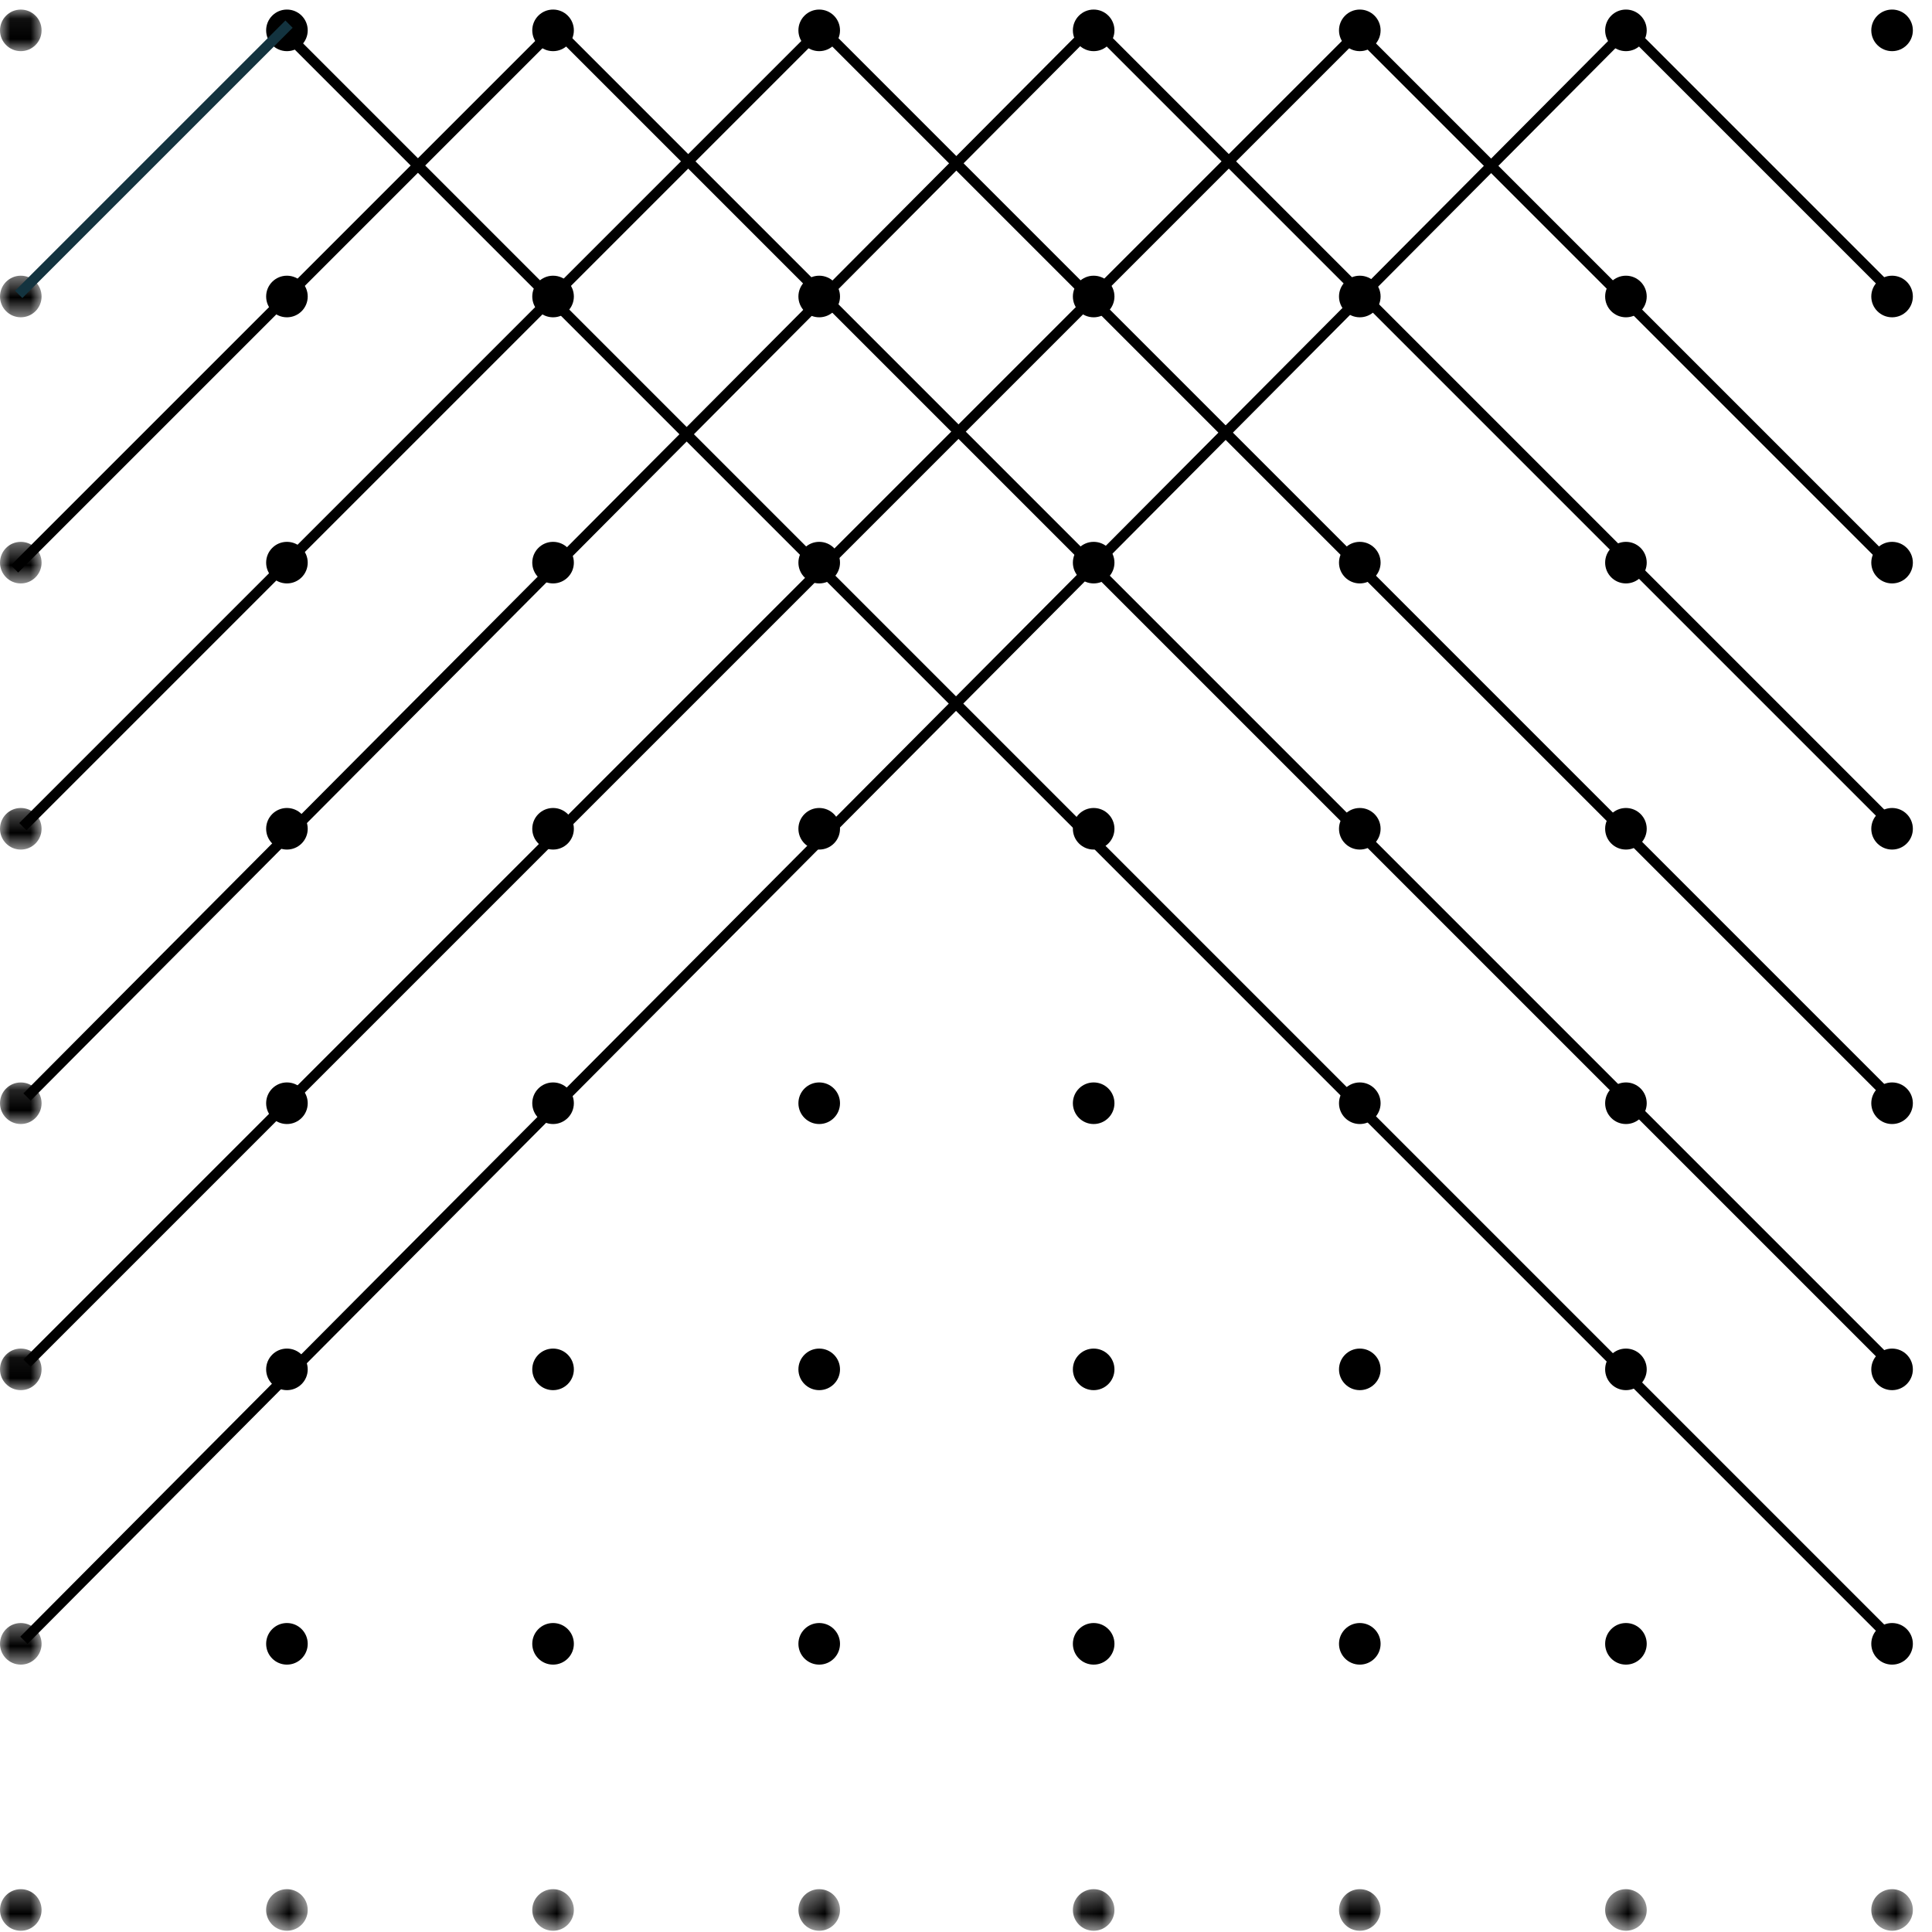<?xml version="1.0" encoding="UTF-8" standalone="no"?>
<svg width="94px" height="94px" viewBox="0 0 94 94" version="1.1" xmlns="http://www.w3.org/2000/svg" xmlns:xlink="http://www.w3.org/1999/xlink">
    <!-- Generator: Sketch 49.1 (51147) - http://www.bohemiancoding.com/sketch -->
    <title>Design Guidelines</title>
    <desc>Created with Sketch.</desc>
    <defs>
        <polygon id="path-1" points="0 0.061 2.023 0.061 2.023 2.084 0 2.084"></polygon>
        <polygon id="path-3" points="0 0.445 2.023 0.445 2.023 2.468 0 2.468"></polygon>
        <polygon id="path-5" points="0 0.364 2.023 0.364 2.023 2.388 0 2.388"></polygon>
        <polygon id="path-7" points="0 0.283 2.023 0.283 2.023 2.307 0 2.307"></polygon>
        <polygon id="path-9" points="0 0.142 2.023 0.142 2.023 2.165 0 2.165"></polygon>
        <polygon id="path-11" points="0 0.061 2.023 0.061 2.023 2.084 0 2.084"></polygon>
        <polygon id="path-13" points="0 0.384 2.023 0.384 2.023 2.408 0 2.408"></polygon>
        <polygon id="path-15" points="0 0.303 2.023 0.303 2.023 2.327 0 2.327"></polygon>
        <polygon id="path-17" points="0.384 0.303 2.408 0.303 2.408 2.327 0.384 2.327"></polygon>
        <polygon id="path-19" points="0.303 0.303 2.327 0.303 2.327 2.327 0.303 2.327"></polygon>
        <polygon id="path-21" points="0.223 0.303 2.246 0.303 2.246 2.327 0.223 2.327"></polygon>
        <polygon id="path-23" points="0.081 0.303 2.104 0.303 2.104 2.327 0.081 2.327"></polygon>
        <polygon id="path-25" points="-0 0.303 2.023 0.303 2.023 2.327 -0 2.327"></polygon>
        <polygon id="path-27" points="0.384 0.303 2.408 0.303 2.408 2.327 0.384 2.327"></polygon>
        <polygon id="path-29" points="0.303 0.303 2.327 0.303 2.327 2.327 0.303 2.327"></polygon>
    </defs>
    <g id="Symbols" stroke="none" stroke-width="1" fill="none" fill-rule="evenodd">
        <g id="Annotations/IDS-Home-XL" transform="translate(-263, -698)">
            <g id="2nd-section" transform="translate(0, 467)">
                <g id="Design-guidelines" transform="translate(121, 231)">
                    <g id="Icon/-Design-Guidelines" transform="translate(142, 0)">
                        <g id="Page-1">
                            <g id="Group-3" transform="translate(0, 0.405)">
                                <mask id="mask-2" fill="white">
                                    <use xlink:href="#path-1"></use>
                                </mask>
                                <g id="Clip-2"></g>
                                <path d="M2.023,1.072 C2.023,1.631 1.57,2.084 1.012,2.084 C0.453,2.084 -0,1.631 -0,1.072 C-0,0.513 0.453,0.061 1.012,0.061 C1.57,0.061 2.023,0.513 2.023,1.072" id="Fill-1" fill="#000000" mask="url(#mask-2)"></path>
                            </g>
                            <path d="M14.972,1.477 C14.972,2.036 14.519,2.489 13.96,2.489 C13.401,2.489 12.949,2.036 12.949,1.477 C12.949,0.918 13.401,0.465 13.96,0.465 C14.519,0.465 14.972,0.918 14.972,1.477" id="Fill-4" fill="#000000"></path>
                            <g id="Group-8" transform="translate(0, 12.969)">
                                <mask id="mask-4" fill="white">
                                    <use xlink:href="#path-3"></use>
                                </mask>
                                <g id="Clip-7"></g>
                                <path d="M2.023,1.457 C2.023,2.016 1.57,2.468 1.012,2.468 C0.453,2.468 -0,2.016 -0,1.457 C-0,0.898 0.453,0.445 1.012,0.445 C1.57,0.445 2.023,0.898 2.023,1.457" id="Fill-6" fill="#000000" mask="url(#mask-4)"></path>
                            </g>
                            <path d="M14.972,14.426 C14.972,14.985 14.519,15.438 13.96,15.438 C13.401,15.438 12.949,14.985 12.949,14.426 C12.949,13.867 13.401,13.414 13.96,13.414 C14.519,13.414 14.972,13.867 14.972,14.426" id="Fill-9" fill="#000000"></path>
                            <path d="M27.921,1.477 C27.921,2.036 27.468,2.489 26.909,2.489 C26.35,2.489 25.897,2.036 25.897,1.477 C25.897,0.918 26.35,0.465 26.909,0.465 C27.468,0.465 27.921,0.918 27.921,1.477" id="Fill-11" fill="#000000"></path>
                            <path d="M40.87,1.477 C40.87,2.036 40.417,2.489 39.858,2.489 C39.299,2.489 38.846,2.036 38.846,1.477 C38.846,0.918 39.299,0.465 39.858,0.465 C40.417,0.465 40.87,0.918 40.87,1.477" id="Fill-13" fill="#000000"></path>
                            <path d="M27.921,14.426 C27.921,14.985 27.468,15.438 26.909,15.438 C26.35,15.438 25.897,14.985 25.897,14.426 C25.897,13.867 26.35,13.414 26.909,13.414 C27.468,13.414 27.921,13.867 27.921,14.426" id="Fill-15" fill="#000000"></path>
                            <path d="M40.87,14.426 C40.87,14.985 40.417,15.438 39.858,15.438 C39.299,15.438 38.846,14.985 38.846,14.426 C38.846,13.867 39.299,13.414 39.858,13.414 C40.417,13.414 40.87,13.867 40.87,14.426" id="Fill-17" fill="#000000"></path>
                            <g id="Group-21" transform="translate(0, 25.999)">
                                <mask id="mask-6" fill="white">
                                    <use xlink:href="#path-5"></use>
                                </mask>
                                <g id="Clip-20"></g>
                                <path d="M2.023,1.376 C2.023,1.935 1.57,2.388 1.012,2.388 C0.453,2.388 -0,1.935 -0,1.376 C-0,0.817 0.453,0.364 1.012,0.364 C1.57,0.364 2.023,0.817 2.023,1.376" id="Fill-19" fill="#000000" mask="url(#mask-6)"></path>
                            </g>
                            <path d="M14.972,27.375 C14.972,27.934 14.519,28.386 13.96,28.386 C13.401,28.386 12.949,27.934 12.949,27.375 C12.949,26.816 13.401,26.363 13.96,26.363 C14.519,26.363 14.972,26.816 14.972,27.375" id="Fill-22" fill="#000000"></path>
                            <g id="Group-26" transform="translate(0, 39.029)">
                                <mask id="mask-8" fill="white">
                                    <use xlink:href="#path-7"></use>
                                </mask>
                                <g id="Clip-25"></g>
                                <path d="M2.023,1.295 C2.023,1.854 1.57,2.307 1.012,2.307 C0.453,2.307 -0,1.854 -0,1.295 C-0,0.736 0.453,0.283 1.012,0.283 C1.57,0.283 2.023,0.736 2.023,1.295" id="Fill-24" fill="#000000" mask="url(#mask-8)"></path>
                            </g>
                            <path d="M14.972,40.324 C14.972,40.882 14.519,41.335 13.96,41.335 C13.401,41.335 12.949,40.882 12.949,40.324 C12.949,39.765 13.401,39.312 13.96,39.312 C14.519,39.312 14.972,39.765 14.972,40.324" id="Fill-27" fill="#000000"></path>
                            <path d="M27.921,27.375 C27.921,27.934 27.468,28.386 26.909,28.386 C26.35,28.386 25.897,27.934 25.897,27.375 C25.897,26.816 26.35,26.363 26.909,26.363 C27.468,26.363 27.921,26.816 27.921,27.375" id="Fill-29" fill="#000000"></path>
                            <path d="M40.87,27.375 C40.87,27.934 40.417,28.386 39.858,28.386 C39.299,28.386 38.846,27.934 38.846,27.375 C38.846,26.816 39.299,26.363 39.858,26.363 C40.417,26.363 40.87,26.816 40.87,27.375" id="Fill-31" fill="#000000"></path>
                            <path d="M27.921,40.324 C27.921,40.882 27.468,41.335 26.909,41.335 C26.35,41.335 25.897,40.882 25.897,40.324 C25.897,39.765 26.35,39.312 26.909,39.312 C27.468,39.312 27.921,39.765 27.921,40.324" id="Fill-33" fill="#000000"></path>
                            <path d="M40.87,40.324 C40.87,40.882 40.417,41.335 39.858,41.335 C39.299,41.335 38.846,40.882 38.846,40.324 C38.846,39.765 39.299,39.312 39.858,39.312 C40.417,39.312 40.87,39.765 40.87,40.324" id="Fill-35" fill="#000000"></path>
                            <g id="Group-39" transform="translate(0, 52.524)">
                                <mask id="mask-10" fill="white">
                                    <use xlink:href="#path-9"></use>
                                </mask>
                                <g id="Clip-38"></g>
                                <path d="M2.023,1.153 C2.023,1.712 1.57,2.165 1.012,2.165 C0.453,2.165 -0,1.712 -0,1.153 C-0,0.594 0.453,0.142 1.012,0.142 C1.57,0.142 2.023,0.594 2.023,1.153" id="Fill-37" fill="#000000" mask="url(#mask-10)"></path>
                            </g>
                            <path d="M14.972,53.677 C14.972,54.236 14.519,54.689 13.96,54.689 C13.401,54.689 12.949,54.236 12.949,53.677 C12.949,53.118 13.401,52.665 13.96,52.665 C14.519,52.665 14.972,53.118 14.972,53.677" id="Fill-40" fill="#000000"></path>
                            <g id="Group-44" transform="translate(0, 65.553)">
                                <mask id="mask-12" fill="white">
                                    <use xlink:href="#path-11"></use>
                                </mask>
                                <g id="Clip-43"></g>
                                <path d="M2.023,1.072 C2.023,1.631 1.57,2.084 1.012,2.084 C0.453,2.084 -0,1.631 -0,1.072 C-0,0.513 0.453,0.061 1.012,0.061 C1.57,0.061 2.023,0.513 2.023,1.072" id="Fill-42" fill="#000000" mask="url(#mask-12)"></path>
                            </g>
                            <path d="M14.972,66.626 C14.972,67.185 14.519,67.637 13.96,67.637 C13.401,67.637 12.949,67.185 12.949,66.626 C12.949,66.067 13.401,65.614 13.96,65.614 C14.519,65.614 14.972,66.067 14.972,66.626" id="Fill-45" fill="#000000"></path>
                            <path d="M27.921,53.677 C27.921,54.236 27.468,54.689 26.909,54.689 C26.35,54.689 25.897,54.236 25.897,53.677 C25.897,53.118 26.35,52.665 26.909,52.665 C27.468,52.665 27.921,53.118 27.921,53.677" id="Fill-47" fill="#000000"></path>
                            <path d="M40.87,53.677 C40.87,54.236 40.417,54.689 39.858,54.689 C39.299,54.689 38.846,54.236 38.846,53.677 C38.846,53.118 39.299,52.665 39.858,52.665 C40.417,52.665 40.87,53.118 40.87,53.677" id="Fill-49" fill="#000000"></path>
                            <path d="M27.921,66.626 C27.921,67.185 27.468,67.637 26.909,67.637 C26.35,67.637 25.897,67.185 25.897,66.626 C25.897,66.067 26.35,65.614 26.909,65.614 C27.468,65.614 27.921,66.067 27.921,66.626" id="Fill-51" fill="#000000"></path>
                            <path d="M40.87,66.626 C40.87,67.185 40.417,67.637 39.858,67.637 C39.299,67.637 38.846,67.185 38.846,66.626 C38.846,66.067 39.299,65.614 39.858,65.614 C40.417,65.614 40.87,66.067 40.87,66.626" id="Fill-53" fill="#000000"></path>
                            <g id="Group-57" transform="translate(0, 78.583)">
                                <mask id="mask-14" fill="white">
                                    <use xlink:href="#path-13"></use>
                                </mask>
                                <g id="Clip-56"></g>
                                <path d="M2.023,1.396 C2.023,1.955 1.57,2.408 1.012,2.408 C0.453,2.408 -0,1.955 -0,1.396 C-0,0.837 0.453,0.384 1.012,0.384 C1.57,0.384 2.023,0.837 2.023,1.396" id="Fill-55" fill="#000000" mask="url(#mask-14)"></path>
                            </g>
                            <path d="M14.972,79.979 C14.972,80.538 14.519,80.991 13.96,80.991 C13.401,80.991 12.949,80.538 12.949,79.979 C12.949,79.42 13.401,78.967 13.96,78.967 C14.519,78.967 14.972,79.42 14.972,79.979" id="Fill-58" fill="#000000"></path>
                            <g id="Group-62" transform="translate(0, 91.613)">
                                <mask id="mask-16" fill="white">
                                    <use xlink:href="#path-15"></use>
                                </mask>
                                <g id="Clip-61"></g>
                                <path d="M2.023,1.315 C2.023,1.874 1.57,2.327 1.012,2.327 C0.453,2.327 -0,1.874 -0,1.315 C-0,0.756 0.453,0.303 1.012,0.303 C1.57,0.303 2.023,0.756 2.023,1.315" id="Fill-60" fill="#000000" mask="url(#mask-16)"></path>
                            </g>
                            <g id="Group-65" transform="translate(12.564, 91.613)">
                                <mask id="mask-18" fill="white">
                                    <use xlink:href="#path-17"></use>
                                </mask>
                                <g id="Clip-64"></g>
                                <path d="M2.408,1.315 C2.408,1.874 1.955,2.327 1.396,2.327 C0.837,2.327 0.384,1.874 0.384,1.315 C0.384,0.756 0.837,0.303 1.396,0.303 C1.955,0.303 2.408,0.756 2.408,1.315" id="Fill-63" fill="#000000" mask="url(#mask-18)"></path>
                            </g>
                            <path d="M27.921,79.979 C27.921,80.538 27.468,80.991 26.909,80.991 C26.35,80.991 25.897,80.538 25.897,79.979 C25.897,79.42 26.35,78.967 26.909,78.967 C27.468,78.967 27.921,79.42 27.921,79.979" id="Fill-66" fill="#000000"></path>
                            <path d="M40.87,79.979 C40.87,80.538 40.417,80.991 39.858,80.991 C39.299,80.991 38.846,80.538 38.846,79.979 C38.846,79.42 39.299,78.967 39.858,78.967 C40.417,78.967 40.87,79.42 40.87,79.979" id="Fill-68" fill="#000000"></path>
                            <g id="Group-72" transform="translate(25.594, 91.613)">
                                <mask id="mask-20" fill="white">
                                    <use xlink:href="#path-19"></use>
                                </mask>
                                <g id="Clip-71"></g>
                                <path d="M2.327,1.315 C2.327,1.874 1.874,2.327 1.315,2.327 C0.756,2.327 0.303,1.874 0.303,1.315 C0.303,0.756 0.756,0.303 1.315,0.303 C1.874,0.303 2.327,0.756 2.327,1.315" id="Fill-70" fill="#000000" mask="url(#mask-20)"></path>
                            </g>
                            <g id="Group-75" transform="translate(38.624, 91.613)">
                                <mask id="mask-22" fill="white">
                                    <use xlink:href="#path-21"></use>
                                </mask>
                                <g id="Clip-74"></g>
                                <path d="M2.246,1.315 C2.246,1.874 1.793,2.327 1.234,2.327 C0.675,2.327 0.223,1.874 0.223,1.315 C0.223,0.756 0.675,0.303 1.234,0.303 C1.793,0.303 2.246,0.756 2.246,1.315" id="Fill-73" fill="#000000" mask="url(#mask-22)"></path>
                            </g>
                            <path d="M54.223,1.477 C54.223,2.036 53.77,2.489 53.211,2.489 C52.653,2.489 52.2,2.036 52.2,1.477 C52.2,0.918 52.653,0.465 53.211,0.465 C53.77,0.465 54.223,0.918 54.223,1.477" id="Fill-76" fill="#000000"></path>
                            <path d="M67.172,1.477 C67.172,2.036 66.719,2.489 66.16,2.489 C65.601,2.489 65.148,2.036 65.148,1.477 C65.148,0.918 65.601,0.465 66.16,0.465 C66.719,0.465 67.172,0.918 67.172,1.477" id="Fill-78" fill="#000000"></path>
                            <path d="M54.223,14.426 C54.223,14.985 53.77,15.438 53.211,15.438 C52.653,15.438 52.2,14.985 52.2,14.426 C52.2,13.867 52.653,13.414 53.211,13.414 C53.77,13.414 54.223,13.867 54.223,14.426" id="Fill-80" fill="#000000"></path>
                            <path d="M67.172,14.426 C67.172,14.985 66.719,15.438 66.16,15.438 C65.601,15.438 65.148,14.985 65.148,14.426 C65.148,13.867 65.601,13.414 66.16,13.414 C66.719,13.414 67.172,13.867 67.172,14.426" id="Fill-82" fill="#000000"></path>
                            <path d="M80.12,1.477 C80.12,2.036 79.668,2.489 79.109,2.489 C78.55,2.489 78.097,2.036 78.097,1.477 C78.097,0.918 78.55,0.465 79.109,0.465 C79.668,0.465 80.12,0.918 80.12,1.477" id="Fill-84" fill="#000000"></path>
                            <path d="M93.069,1.477 C93.069,2.036 92.617,2.489 92.058,2.489 C91.499,2.489 91.046,2.036 91.046,1.477 C91.046,0.918 91.499,0.465 92.058,0.465 C92.617,0.465 93.069,0.918 93.069,1.477" id="Fill-86" fill="#000000"></path>
                            <path d="M80.12,14.426 C80.12,14.985 79.668,15.438 79.109,15.438 C78.55,15.438 78.097,14.985 78.097,14.426 C78.097,13.867 78.55,13.414 79.109,13.414 C79.668,13.414 80.12,13.867 80.12,14.426" id="Fill-88" fill="#000000"></path>
                            <path d="M93.069,14.426 C93.069,14.985 92.617,15.438 92.058,15.438 C91.499,15.438 91.046,14.985 91.046,14.426 C91.046,13.867 91.499,13.414 92.058,13.414 C92.617,13.414 93.069,13.867 93.069,14.426" id="Fill-90" fill="#000000"></path>
                            <path d="M54.223,27.375 C54.223,27.934 53.77,28.386 53.211,28.386 C52.653,28.386 52.2,27.934 52.2,27.375 C52.2,26.816 52.653,26.363 53.211,26.363 C53.77,26.363 54.223,26.816 54.223,27.375" id="Fill-92" fill="#000000"></path>
                            <path d="M67.172,27.375 C67.172,27.934 66.719,28.386 66.16,28.386 C65.601,28.386 65.148,27.934 65.148,27.375 C65.148,26.816 65.601,26.363 66.16,26.363 C66.719,26.363 67.172,26.816 67.172,27.375" id="Fill-94" fill="#000000"></path>
                            <path d="M54.223,40.324 C54.223,40.882 53.77,41.335 53.211,41.335 C52.653,41.335 52.2,40.882 52.2,40.324 C52.2,39.765 52.653,39.312 53.211,39.312 C53.77,39.312 54.223,39.765 54.223,40.324" id="Fill-96" fill="#000000"></path>
                            <path d="M67.172,40.324 C67.172,40.882 66.719,41.335 66.16,41.335 C65.601,41.335 65.148,40.882 65.148,40.324 C65.148,39.765 65.601,39.312 66.16,39.312 C66.719,39.312 67.172,39.765 67.172,40.324" id="Fill-98" fill="#000000"></path>
                            <path d="M80.12,27.375 C80.12,27.934 79.668,28.386 79.109,28.386 C78.55,28.386 78.097,27.934 78.097,27.375 C78.097,26.816 78.55,26.363 79.109,26.363 C79.668,26.363 80.12,26.816 80.12,27.375" id="Fill-100" fill="#000000"></path>
                            <path d="M93.069,27.375 C93.069,27.934 92.617,28.386 92.058,28.386 C91.499,28.386 91.046,27.934 91.046,27.375 C91.046,26.816 91.499,26.363 92.058,26.363 C92.617,26.363 93.069,26.816 93.069,27.375" id="Fill-102" fill="#000000"></path>
                            <path d="M80.12,40.324 C80.12,40.882 79.668,41.335 79.109,41.335 C78.55,41.335 78.097,40.882 78.097,40.324 C78.097,39.765 78.55,39.312 79.109,39.312 C79.668,39.312 80.12,39.765 80.12,40.324" id="Fill-104" fill="#000000"></path>
                            <path d="M93.069,40.324 C93.069,40.882 92.617,41.335 92.058,41.335 C91.499,41.335 91.046,40.882 91.046,40.324 C91.046,39.765 91.499,39.312 92.058,39.312 C92.617,39.312 93.069,39.765 93.069,40.324" id="Fill-106" fill="#000000"></path>
                            <path d="M54.223,53.677 C54.223,54.236 53.77,54.689 53.211,54.689 C52.653,54.689 52.2,54.236 52.2,53.677 C52.2,53.118 52.653,52.665 53.211,52.665 C53.77,52.665 54.223,53.118 54.223,53.677" id="Fill-108" fill="#000000"></path>
                            <path d="M67.172,53.677 C67.172,54.236 66.719,54.689 66.16,54.689 C65.601,54.689 65.148,54.236 65.148,53.677 C65.148,53.118 65.601,52.665 66.16,52.665 C66.719,52.665 67.172,53.118 67.172,53.677" id="Fill-110" fill="#000000"></path>
                            <path d="M54.223,66.626 C54.223,67.185 53.77,67.637 53.211,67.637 C52.653,67.637 52.2,67.185 52.2,66.626 C52.2,66.067 52.653,65.614 53.211,65.614 C53.77,65.614 54.223,66.067 54.223,66.626" id="Fill-112" fill="#000000"></path>
                            <path d="M67.172,66.626 C67.172,67.185 66.719,67.637 66.16,67.637 C65.601,67.637 65.148,67.185 65.148,66.626 C65.148,66.067 65.601,65.614 66.16,65.614 C66.719,65.614 67.172,66.067 67.172,66.626" id="Fill-114" fill="#000000"></path>
                            <path d="M80.12,53.677 C80.12,54.236 79.668,54.689 79.109,54.689 C78.55,54.689 78.097,54.236 78.097,53.677 C78.097,53.118 78.55,52.665 79.109,52.665 C79.668,52.665 80.12,53.118 80.12,53.677" id="Fill-116" fill="#000000"></path>
                            <path d="M93.069,53.677 C93.069,54.236 92.617,54.689 92.058,54.689 C91.499,54.689 91.046,54.236 91.046,53.677 C91.046,53.118 91.499,52.665 92.058,52.665 C92.617,52.665 93.069,53.118 93.069,53.677" id="Fill-118" fill="#000000"></path>
                            <path d="M80.12,66.626 C80.12,67.185 79.668,67.637 79.109,67.637 C78.55,67.637 78.097,67.185 78.097,66.626 C78.097,66.067 78.55,65.614 79.109,65.614 C79.668,65.614 80.12,66.067 80.12,66.626" id="Fill-120" fill="#000000"></path>
                            <path d="M93.069,66.626 C93.069,67.185 92.617,67.637 92.058,67.637 C91.499,67.637 91.046,67.185 91.046,66.626 C91.046,66.067 91.499,65.614 92.058,65.614 C92.617,65.614 93.069,66.067 93.069,66.626" id="Fill-122" fill="#000000"></path>
                            <path d="M54.223,79.979 C54.223,80.538 53.77,80.991 53.211,80.991 C52.653,80.991 52.2,80.538 52.2,79.979 C52.2,79.42 52.653,78.967 53.211,78.967 C53.77,78.967 54.223,79.42 54.223,79.979" id="Fill-124" fill="#000000"></path>
                            <path d="M67.172,79.979 C67.172,80.538 66.719,80.991 66.16,80.991 C65.601,80.991 65.148,80.538 65.148,79.979 C65.148,79.42 65.601,78.967 66.16,78.967 C66.719,78.967 67.172,79.42 67.172,79.979" id="Fill-126" fill="#000000"></path>
                            <g id="Group-130" transform="translate(52.119, 91.613)">
                                <mask id="mask-24" fill="white">
                                    <use xlink:href="#path-23"></use>
                                </mask>
                                <g id="Clip-129"></g>
                                <path d="M2.104,1.315 C2.104,1.874 1.651,2.327 1.093,2.327 C0.534,2.327 0.081,1.874 0.081,1.315 C0.081,0.756 0.534,0.303 1.093,0.303 C1.651,0.303 2.104,0.756 2.104,1.315" id="Fill-128" fill="#000000" mask="url(#mask-24)"></path>
                            </g>
                            <g id="Group-133" transform="translate(65.149, 91.613)">
                                <mask id="mask-26" fill="white">
                                    <use xlink:href="#path-25"></use>
                                </mask>
                                <g id="Clip-132"></g>
                                <path d="M2.023,1.315 C2.023,1.874 1.57,2.327 1.012,2.327 C0.453,2.327 -0,1.874 -0,1.315 C-0,0.756 0.453,0.303 1.012,0.303 C1.57,0.303 2.023,0.756 2.023,1.315" id="Fill-131" fill="#000000" mask="url(#mask-26)"></path>
                            </g>
                            <path d="M80.12,79.979 C80.12,80.538 79.668,80.991 79.109,80.991 C78.55,80.991 78.097,80.538 78.097,79.979 C78.097,79.42 78.55,78.967 79.109,78.967 C79.668,78.967 80.12,79.42 80.12,79.979" id="Fill-134" fill="#000000"></path>
                            <path d="M93.069,79.979 C93.069,80.538 92.617,80.991 92.058,80.991 C91.499,80.991 91.046,80.538 91.046,79.979 C91.046,79.42 91.499,78.967 92.058,78.967 C92.617,78.967 93.069,79.42 93.069,79.979" id="Fill-136" fill="#000000"></path>
                            <g id="Group-140" transform="translate(77.713, 91.613)">
                                <mask id="mask-28" fill="white">
                                    <use xlink:href="#path-27"></use>
                                </mask>
                                <g id="Clip-139"></g>
                                <path d="M2.408,1.315 C2.408,1.874 1.955,2.327 1.396,2.327 C0.837,2.327 0.384,1.874 0.384,1.315 C0.384,0.756 0.837,0.303 1.396,0.303 C1.955,0.303 2.408,0.756 2.408,1.315" id="Fill-138" fill="#000000" mask="url(#mask-28)"></path>
                            </g>
                            <g id="Group-143" transform="translate(90.743, 91.613)">
                                <mask id="mask-30" fill="white">
                                    <use xlink:href="#path-29"></use>
                                </mask>
                                <g id="Clip-142"></g>
                                <path d="M2.327,1.315 C2.327,1.874 1.874,2.327 1.315,2.327 C0.756,2.327 0.303,1.874 0.303,1.315 C0.303,0.756 0.756,0.303 1.315,0.303 C1.874,0.303 2.327,0.756 2.327,1.315" id="Fill-141" fill="#000000" mask="url(#mask-30)"></path>
                            </g>
                            <path d="M13.657,1.376 L92.563,80.283" id="Stroke-144" stroke="#000000" stroke-width="0.5"></path>
                            <path d="M79.149,1.437 L1.163,79.807" id="Stroke-146" stroke="#000000" stroke-width="0.5"></path>
                            <path d="M66.666,0.971 L1.315,66.322" id="Stroke-148" stroke="#000000" stroke-width="0.5"></path>
                            <path d="M26.808,1.174 L92.159,66.525" id="Stroke-150" stroke="#000000" stroke-width="0.5"></path>
                            <path d="M52.817,1.629 L1.315,53.374" id="Stroke-152" stroke="#000000" stroke-width="0.5"></path>
                            <path d="M40.364,0.971 L1.113,40.222" id="Stroke-154" stroke="#000000" stroke-width="0.5"></path>
                            <path d="M53.515,1.578 L92.766,40.829" id="Stroke-156" stroke="#000000" stroke-width="0.5"></path>
                            <path d="M65.857,1.376 L92.361,27.881" id="Stroke-158" stroke="#000000" stroke-width="0.5"></path>
                            <path d="M79.21,1.376 L92.361,14.527" id="Stroke-160" stroke="#000000" stroke-width="0.5"></path>
                            <path d="M0.708,27.678 L27.213,1.174" id="Stroke-162" stroke="#000000" stroke-width="0.5"></path>
                            <path d="M0.91,14.325 L14.062,1.174" id="Stroke-164" stroke="#13333F" stroke-width="0.5"></path>
                            <path d="M40.364,1.781 L92.766,54.182" id="Stroke-166" stroke="#000000" stroke-width="0.5"></path>
                        </g>
                    </g>
                </g>
            </g>
        </g>
    </g>
</svg>